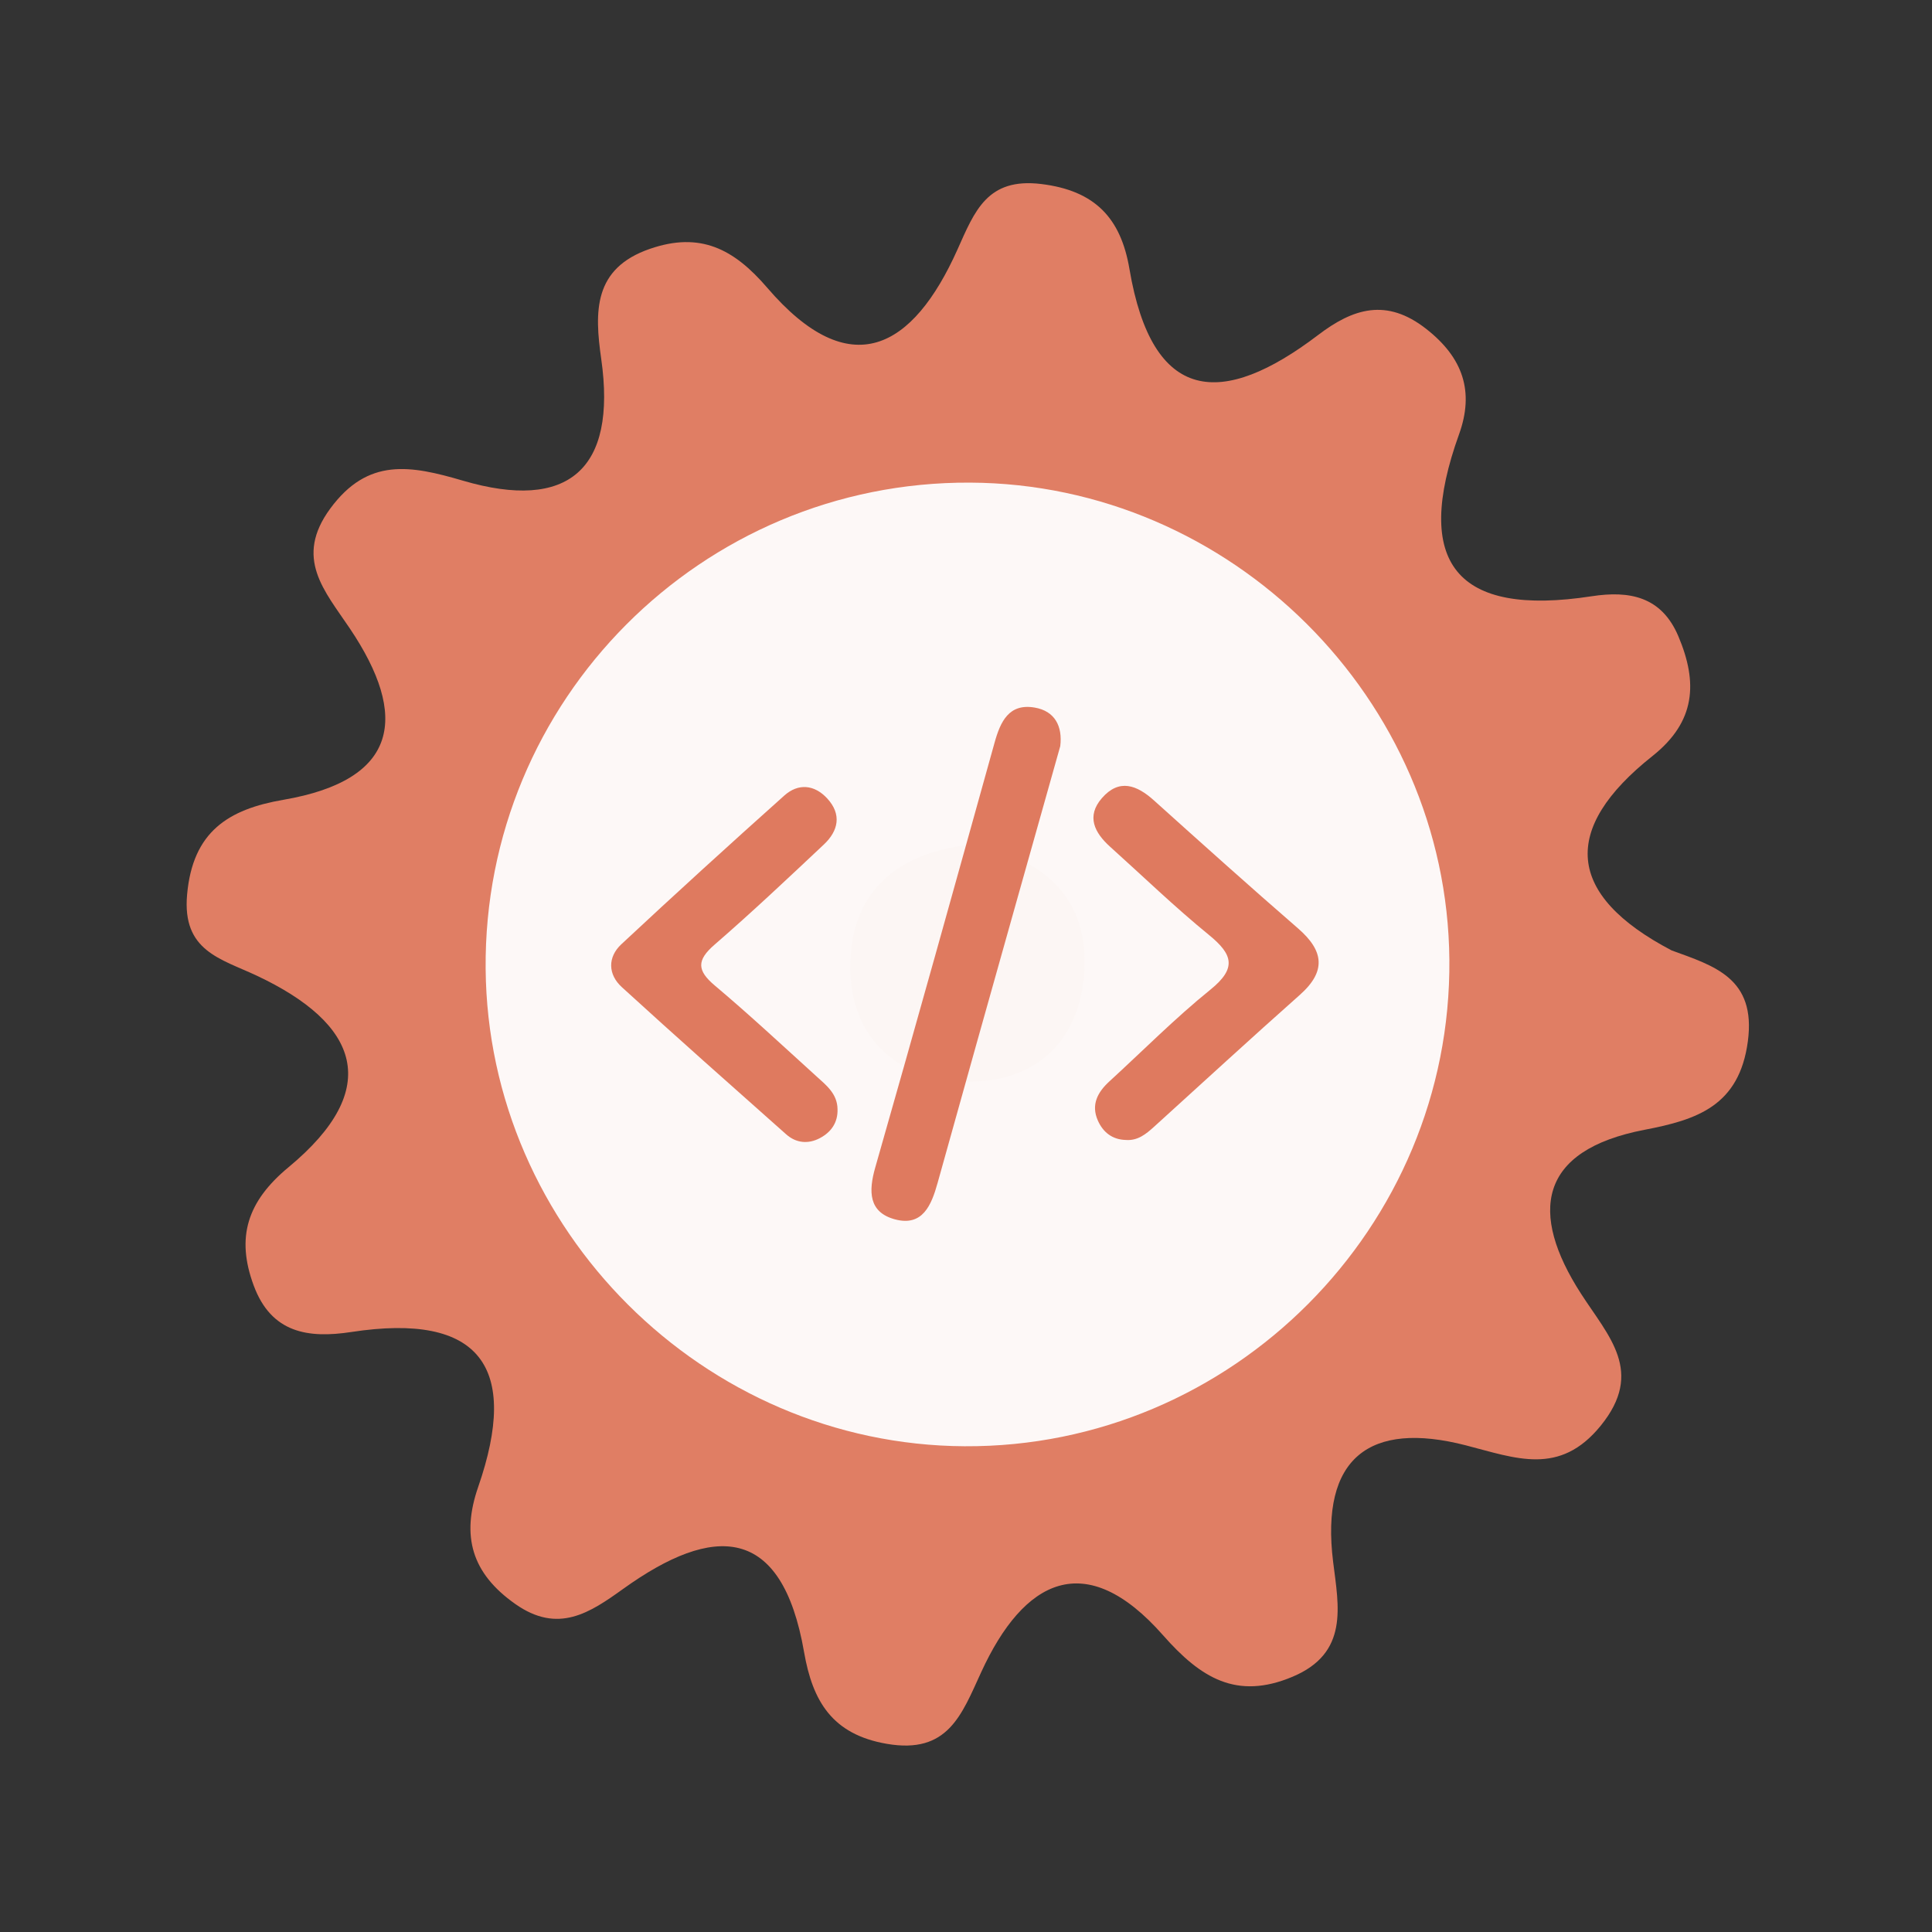 <?xml version="1.0" encoding="utf-8"?>
<!-- Generator: Adobe Illustrator 26.0.1, SVG Export Plug-In . SVG Version: 6.00 Build 0)  -->
<svg version="1.1" id="Calque_1" xmlns="http://www.w3.org/2000/svg" xmlns:xlink="http://www.w3.org/1999/xlink" x="0px" y="0px"
	 viewBox="0 0 400 400" style="enable-background:new 0 0 400 400;" xml:space="preserve">
<rect x="0" y="0" width="400" height="400" fill="#333333" stroke="none"/>
<style type="text/css">
	.st0{fill:#E07E64;}
	.st1{fill:#FDF8F7;}
	.st2{fill:#FCF6F4;}
	.st3{fill:#DF7A5F;}
</style>
<g>
	<g>
		<g>
			<path class="st0" d="M346.085,196.77c8.8,3.217,17.535,5.706,15.79,18.826c-1.781,13.391-10.565,16.242-21.376,18.313
				c-22.094,4.244-23.921,17.255-13.176,33.924c5.715,8.874,13.195,16.138,4.088,27.345c-8.514,10.476-17.548,6.731-27.974,4.051
				c-19.844-5.097-30.101,2.555-27.427,24.139c1.14,9.234,3.311,18.87-8.424,23.793c-11.579,4.862-19.007,0.233-26.784-8.594
				c-16.071-18.252-28.837-11.57-37.647,7.616c-4.078,8.879-6.9,17.051-19.569,14.855c-11.313-1.952-15.348-8.852-17.108-18.968
				c-4.595-26.477-18.737-26.543-37.432-13.129c-6.917,4.962-13.473,9.408-22.361,3.148c-9.072-6.381-11.195-14.092-7.683-24.234
				c8.583-24.777,0.499-36.176-26.258-32.081c-8.982,1.373-16.577,0.206-20.216-9.62c-3.71-10.001-1.321-17.424,7.191-24.478
				c19.76-16.36,14.546-29.752-6.571-39.681c-7.48-3.519-15.455-5.098-14.412-16.775c1.162-13.049,8.541-17.676,19.95-19.633
				c23.96-4.124,25.934-17.338,13.768-35.435c-5.266-7.843-11.605-14.599-4.092-24.839c7.796-10.628,16.626-8.983,27.475-5.798
				c21.79,6.4,31.913-2.277,28.639-25.212c-1.386-9.746-1.687-18.741,10.107-22.792c10.353-3.566,17.319-0.037,24.265,8.063
				c17.198,20.035,30.166,12.683,39.394-7.929c3.563-7.967,6.172-14.909,17.334-13.549c11.14,1.357,16.481,7.055,18.265,17.597
				c4.739,27.979,19.191,28.776,39.076,13.656c7.188-5.47,14.118-7.727,22.376-1.246c7.65,5.991,9.962,12.998,6.79,21.805
				c-9.581,26.611-0.639,37.866,27.448,33.539c7.821-1.203,14.466,0.028,17.958,8.288c4.042,9.562,3.621,17.661-5.372,24.798
				C323.108,171.622,324.2,185.295,346.085,196.77z"/>
			<path class="st1" d="M300.076,198.691c0.49,55.42-44.98,101.05-100.37,100.74c-54.01-0.3-98.69-44.85-99.16-98.84
				c-0.48-55.59,44.71-100.95,100.3-100.67C254.876,100.181,299.596,144.711,300.076,198.691z"/>
			<path class="st2" d="M201.566,174.821c13.89,2.81,23.26,10.52,22.99,24.77c-0.29,15.63-10.01,25.07-25.68,24.3
				c-13.94-0.68-23.04-9.88-22.84-24.11C176.256,184.041,186.426,176.281,201.566,174.821z"/>
			<g>
				<g>
					<g>
						<path class="st3" d="M219.515,154.478c-3.03,10.753-6.037,21.41-9.032,32.067c-5.466,19.455-10.952,38.902-16.366,58.373
							c-1.279,4.603-3.106,9.073-8.823,7.536c-5.452-1.467-5.505-5.764-4.08-10.748c8.373-29.276,16.537-58.614,24.701-87.949
							c1.216-4.371,2.982-8.18,8.312-7.261C218.417,147.217,220.012,150.383,219.515,154.478z"/>
						<path class="st3" d="M173.4,229.604c0.101,2.816-1.326,4.808-3.665,6.039c-2.407,1.268-4.913,1.035-6.974-0.799
							c-11.387-10.113-22.793-20.207-34.033-30.481c-2.869-2.623-2.942-6.2-0.09-8.862c11.13-10.391,22.397-20.643,33.749-30.795
							c2.885-2.578,6.227-2.278,8.885,0.61c3.04,3.303,2.304,6.699-0.699,9.526c-7.461,7.025-14.922,14.058-22.661,20.768
							c-3.682,3.194-3.624,5.315,0.068,8.422c7.199,6.064,14.091,12.493,21.066,18.818
							C171.076,224.693,173.349,226.451,173.4,229.604z"/>
						<path class="st3" d="M233.091,236.017c-2.805-0.071-4.721-1.598-5.793-4.022c-1.448-3.274-0.052-5.873,2.395-8.11
							c6.948-6.358,13.598-13.084,20.909-18.988c5.505-4.447,4.639-7.304-0.309-11.334c-7.077-5.768-13.661-12.143-20.456-18.253
							c-3.243-2.918-4.975-6.314-1.692-10.079c3.57-4.09,7.229-2.703,10.785,0.501c9.885,8.892,19.777,17.776,29.821,26.487
							c5.327,4.62,5.887,8.863,0.369,13.758c-10.153,9.006-20.14,18.2-30.196,27.318
							C237.258,234.805,235.548,236.206,233.091,236.017z"/>
					</g>
				</g>
			</g>
		</g>
	</g>
</g>
<g>
</g>
<g>
</g>
<g>
</g>
<g>
</g>
<g>
</g>
<g>
</g>
<g>
</g>
<g>
</g>
<g>
</g>
<g>
</g>
<g>
</g>
<g>
</g>
<g>
</g>
<g>
</g>
<g>
</g>
</svg>
